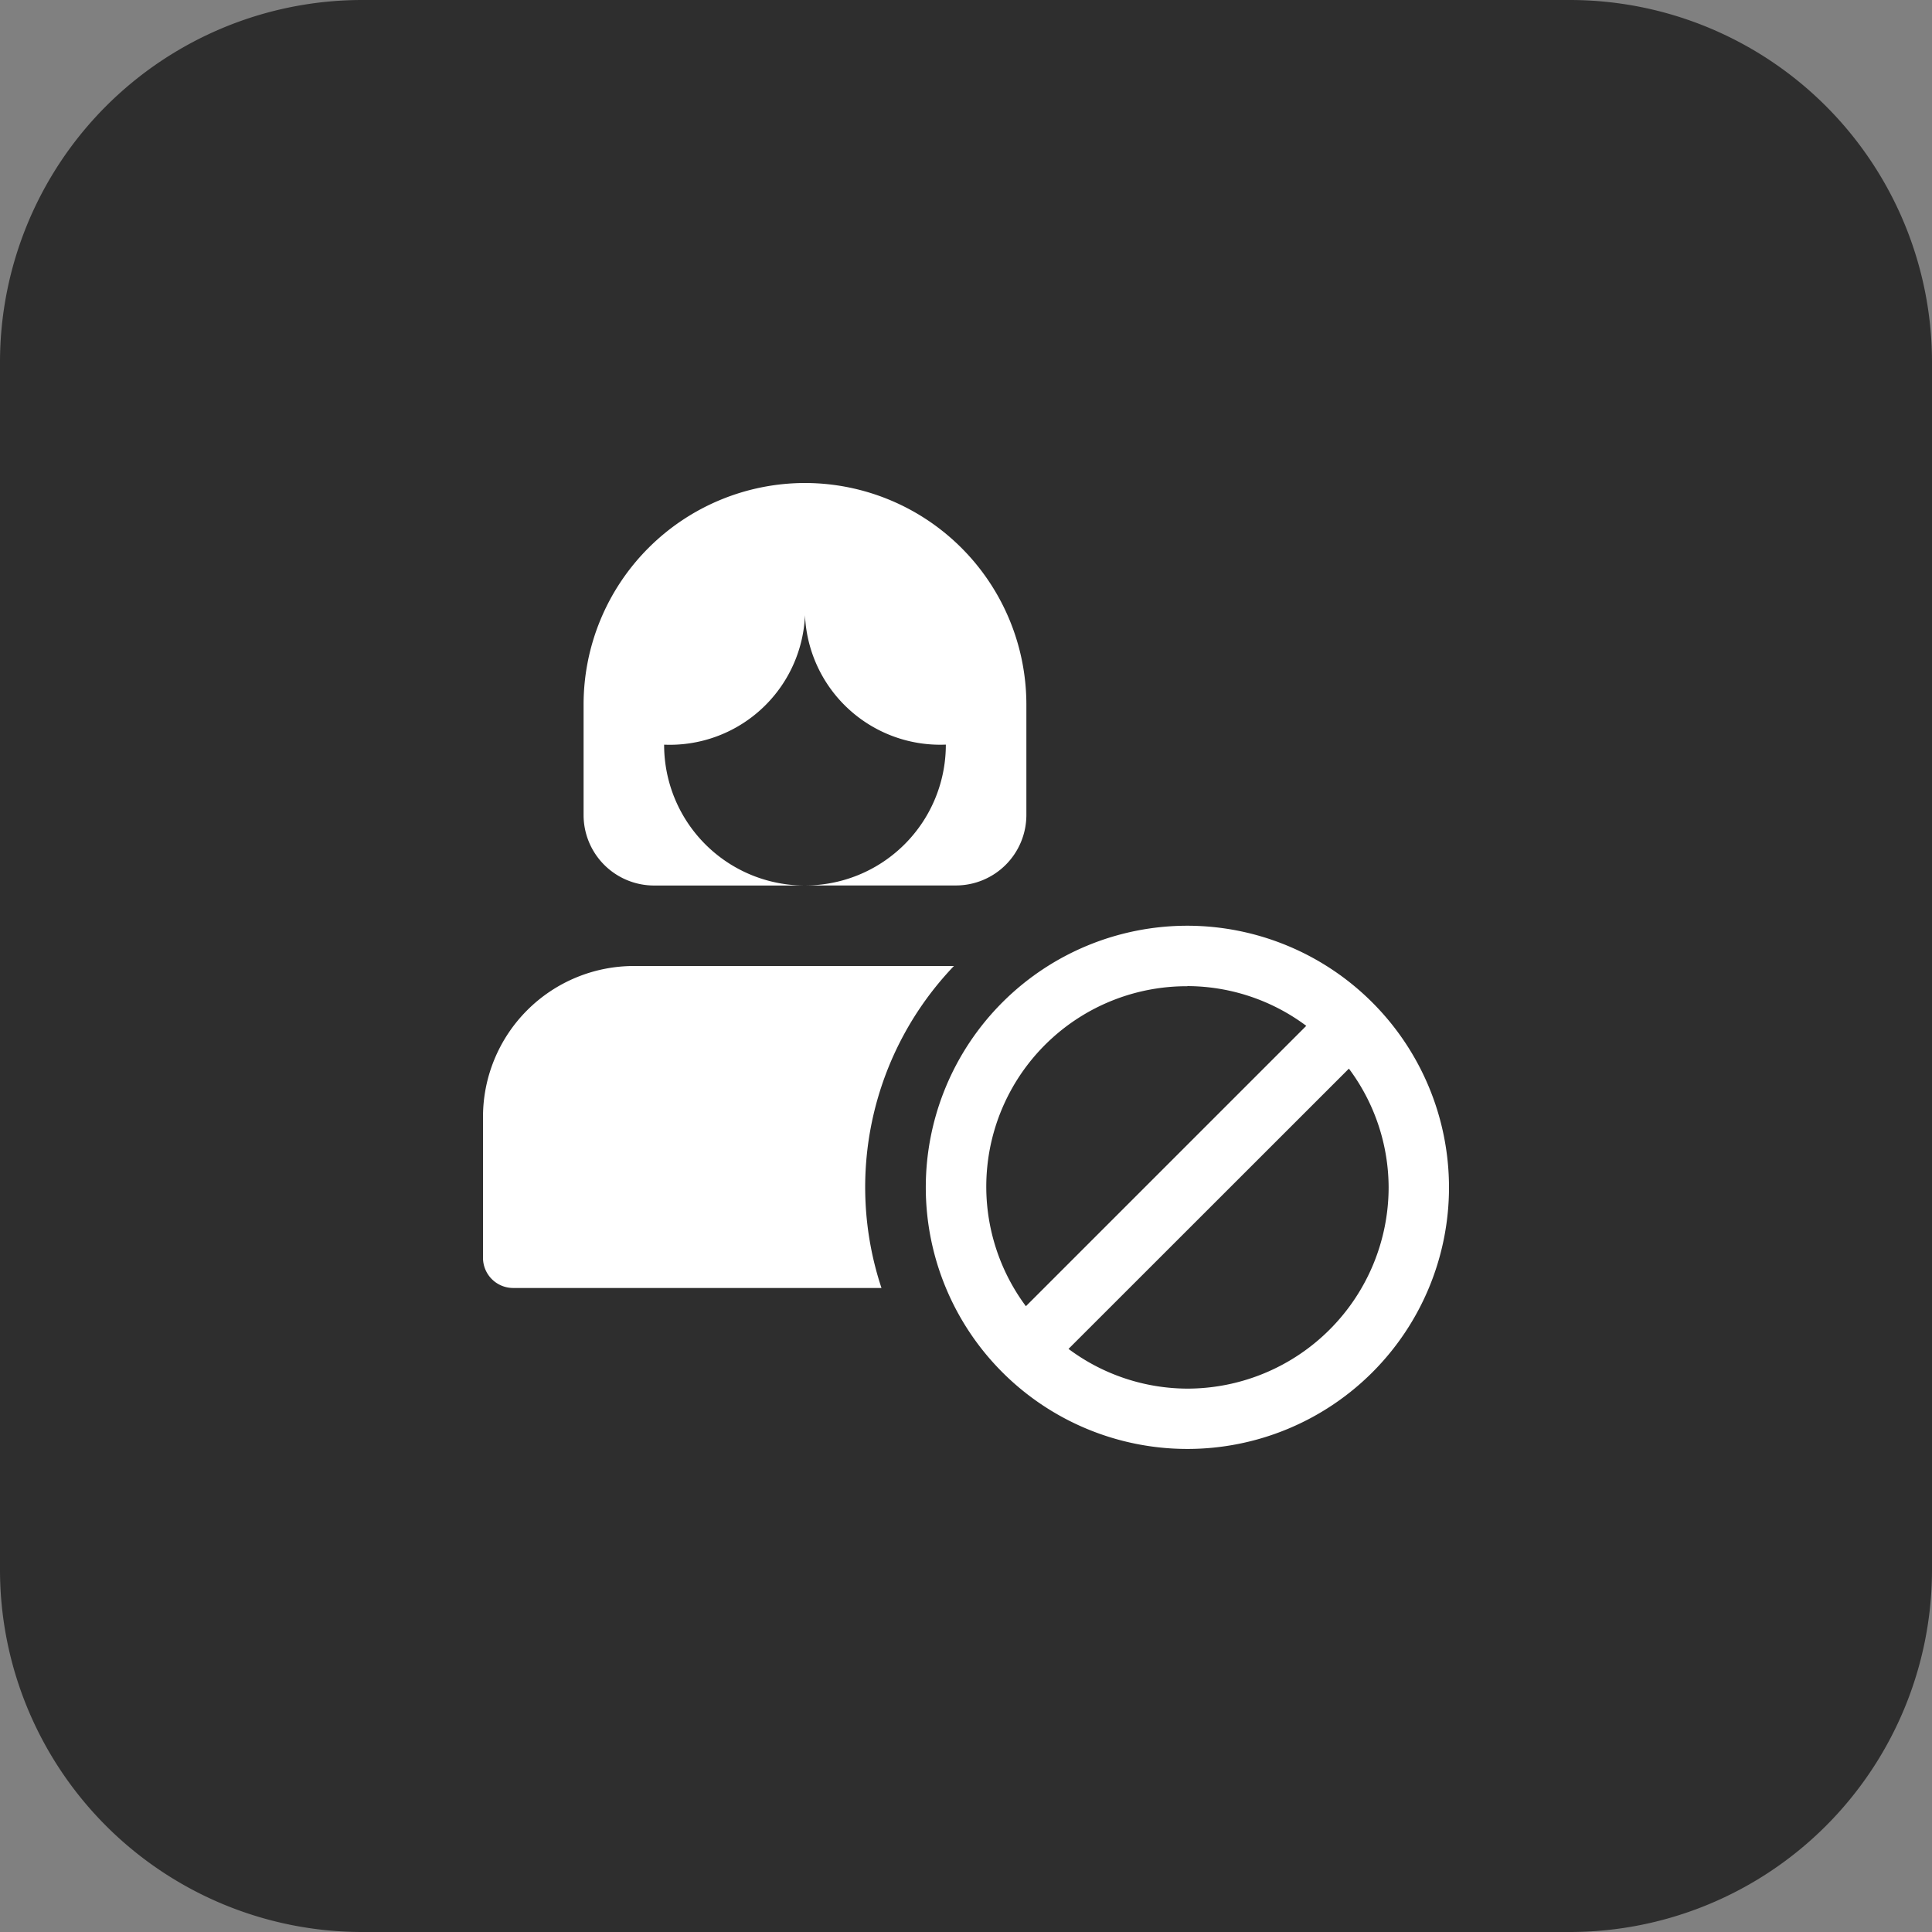 <svg id="suspended_img" xmlns="http://www.w3.org/2000/svg" width="32" height="32" viewBox="0 0 32 32">
  <rect x="0" y="0" width="32" height="32" fill="#808080" stroke="none"/>
  <path id="Path_33903" data-name="Path 33903" d="M26,32H6a6,6,0,0,1-6-6V6A6,6,0,0,1,6,0H26a6,6,0,0,1,6,6V26A6,6,0,0,1,26,32Z" fill="#2e2e2e"/>
  <path id="Path_33904" data-name="Path 33904" d="M13.333,8a3.671,3.671,0,0,0-3.667,3.667V13.5a1.168,1.168,0,0,0,1.167,1.167h2.5A2.33,2.33,0,0,1,11,12.334,2.241,2.241,0,0,0,13.333,10a2.241,2.241,0,0,0,2.333,2.333,2.33,2.33,0,0,1-2.333,2.333h2.5A1.168,1.168,0,0,0,17,13.5V11.667A3.671,3.671,0,0,0,13.333,8Z" fill="#fff"/>
  <path id="Path_33905" data-name="Path 33905" d="M15.8,16H10.5A2.5,2.5,0,0,0,8,18.5v2.333a.5.5,0,0,0,.5.5h6.1A5.3,5.3,0,0,1,15.8,16Z" fill="#fff"/>
  <path id="Path_33906" data-name="Path 33906" d="M19.667,15.333A4.333,4.333,0,1,0,24,19.667,4.338,4.338,0,0,0,19.667,15.333Zm0,1a3.307,3.307,0,0,1,1.969.658l-4.644,4.644a3.319,3.319,0,0,1,2.675-5.3Zm0,6.667a3.307,3.307,0,0,1-1.969-.658L22.342,17.7A3.3,3.3,0,0,1,23,19.667,3.337,3.337,0,0,1,19.667,23Z" fill="#fff"/>
</svg>
